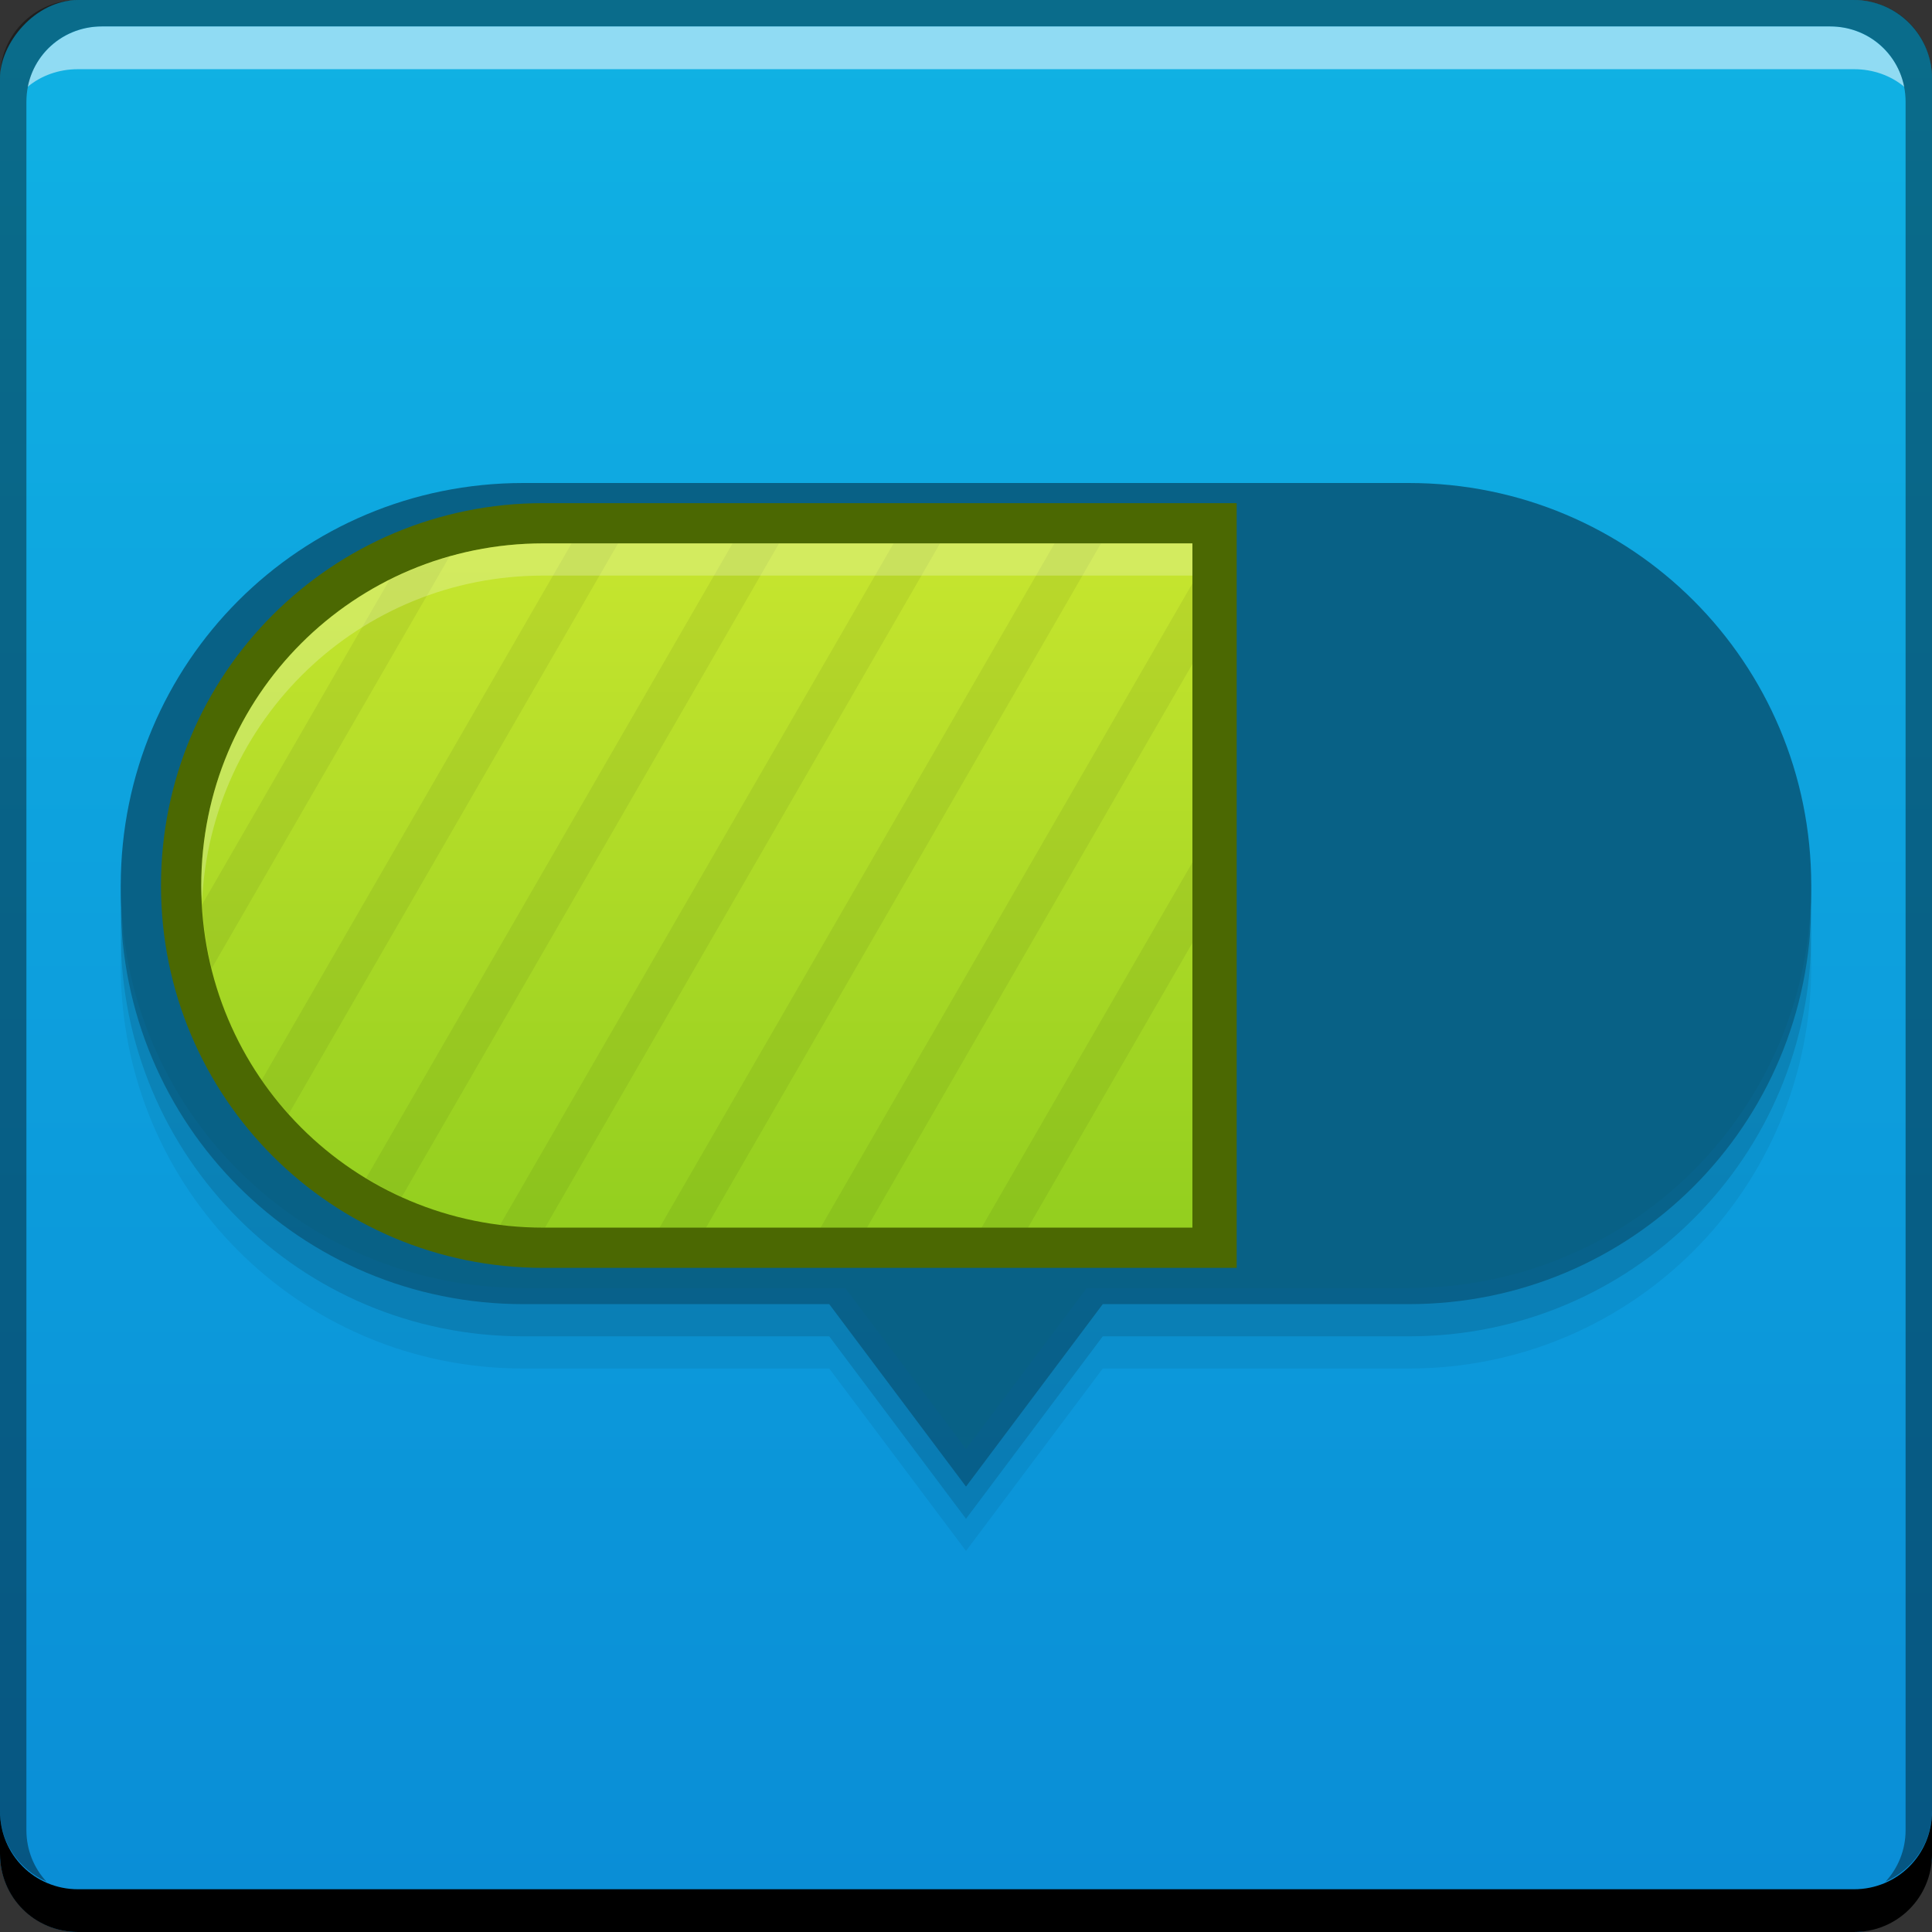 <svg xmlns="http://www.w3.org/2000/svg" xmlns:svg="http://www.w3.org/2000/svg" xmlns:xlink="http://www.w3.org/1999/xlink" id="svg2" width="48" height="48" version="1.1"><rect width="100%" height="100%" fill="#333333" stroke="none"/><defs id="defs4"><linearGradient id="linearGradient4093"><stop id="stop4095" offset="0" stop-color="#94cf1f" stop-opacity="1"/><stop id="stop4097" offset="1" stop-color="#c8e62f" stop-opacity="1"/></linearGradient><linearGradient id="linearGradient877"><stop id="stop879" offset="0" stop-color="#0a8dd6" stop-opacity="1"/><stop id="stop881" offset="1" stop-color="#10b2e4" stop-opacity="1"/></linearGradient><linearGradient id="linearGradient883" x1="21.5" x2="21.5" y1="-1052.366" y2="-1004.354" gradientUnits="userSpaceOnUse" xlink:href="#linearGradient877"/><linearGradient id="linearGradient4099" x1="25.191" x2="25.191" y1="1037.601" y2="1019.393" gradientTransform="matrix(1,0,0,0.939,0,60.243)" gradientUnits="userSpaceOnUse" xlink:href="#linearGradient4093"/></defs><g id="layer1" transform="translate(0,-1004.362)"><rect id="rect2991-1" width="48" height="48" x="0" y="-1052.362" fill="url(#linearGradient883)" fill-opacity="1" stroke="none" ry="1.945" transform="scale(1,-1)"/><path id="rect846" fill="#000" fill-opacity="1" stroke="none" d="m 0,1049.362 0,1.062 c 0,1.077 0.86,1.938 1.938,1.938 l 44.125,0 c 1.077,0 1.938,-0.86 1.938,-1.938 l 0,-1.062 c 0,1.077 -0.86,1.938 -1.938,1.938 l -44.125,0 C 0.86,1051.3 0,1050.439 0,1049.362 Z"/><path id="path7515" fill="#fff" fill-opacity=".537" stroke="none" d="m 2.531,1005.019 c -0.917,0 -1.671,0.639 -1.844,1.5 0.336,-0.28 0.775,-0.438 1.25,-0.438 l 44.125,0 c 0.475,0 0.914,0.158 1.25,0.438 -0.173,-0.861 -0.927,-1.5 -1.844,-1.5 L 2.531,1005.019 Z"/><path id="rect4280" fill="#000" fill-opacity=".392" stroke="none" d="m 1.938,1004.362 c -1.077,0 -1.938,0.86 -1.938,1.938 l 0,43.062 c 0,0.793 0.48,1.449 1.156,1.75 -0.309,-0.333 -0.5,-0.782 -0.5,-1.281 l 0,-42.938 c 0,-1.048 0.827,-1.875 1.875,-1.875 l 42.938,0 c 1.048,0 1.875,0.827 1.875,1.875 l 0,42.938 c 0,0.499 -0.191,0.948 -0.5,1.281 0.676,-0.301 1.156,-0.957 1.156,-1.75 l 0,-43.062 c 0,-1.077 -0.86,-1.938 -1.938,-1.938 L 1.938,1004.362 Z"/><path id="path4108" fill="#000" fill-opacity=".059" stroke="none" d="m 13,1018.363 c -5.54,0 -10,4.46 -10,10 0,5.54 4.46,10 10,10 l 7.602,0 3.398,4.533 3.398,-4.533 7.602,0 c 5.54,0 10,-4.46 10,-10 0,-5.54 -4.46,-10 -10,-10 l -22,0 z"/><path id="path4106" fill="#000" fill-opacity=".118" stroke="none" d="m 13,1017.563 c -5.54,0 -10,4.46 -10,10 0,5.54 4.46,10 10,10 l 7.602,0 3.398,4.533 3.398,-4.533 7.602,0 c 5.54,0 10,-4.46 10,-10 0,-5.54 -4.46,-10 -10,-10 l -22,0 z"/><path id="rect4083" fill="#000" fill-opacity=".235" stroke="none" d="m 13,1016.763 c -5.54,0 -10,4.46 -10,10 0,5.54 4.46,10 10,10 l 7.602,0 3.398,4.533 3.398,-4.533 7.602,0 c 5.54,0 10,-4.46 10,-10 0,-5.54 -4.46,-10 -10,-10 l -22,0 z"/><path id="rect4076" fill="#086186" fill-opacity="1" stroke="none" d="m 13,1016.362 c -5.54,0 -10,4.46 -10,10 0,5.54 4.46,10 10,10 l 8,0 3,4 3,-4 8,0 c 5.54,0 10,-4.46 10,-10 0,-5.54 -4.46,-10 -10,-10 l -22,0 z"/><path id="rect4101" fill="#4b6802" fill-opacity="1" stroke="none" d="m 13.5,1016.862 c -5.263,0 -9.5,4.237 -9.5,9.5 0,5.263 4.237,9.5 9.5,9.5 l 17.225,0 0,-19 -17.225,0 z"/><path id="rect4091" fill="url(#linearGradient4099)" fill-opacity="1" stroke="none" d="m 13.5,1017.862 c -4.709,0 -8.5,3.791 -8.5,8.5 0,4.709 3.791,8.5 8.5,8.5 l 16.125,0 0,-17 -16.125,0 z"/><path id="rect4116" fill="#000" fill-opacity=".059" stroke="none" d="m 14.201,1017.862 -7.699,13.334 c 0.205,0.296 0.432,0.573 0.672,0.84 l 8.182,-14.174 -1.154,0 z m 4,0 -9.104,15.768 c 0.285,0.172 0.579,0.33 0.885,0.469 l 9.373,-16.236 -1.154,0 z m 4,0 -9.773,16.926 c 0.352,0.044 0.708,0.074 1.072,0.074 l 0.041,0 9.814,-17 -1.154,0 z m 4,0 -9.814,17 1.154,0 9.814,-17 -1.154,0 z m -15.035,0.33 c -0.52,0.147 -1.018,0.344 -1.492,0.582 l -4.65,8.057 c 0.03,0.546 0.109,1.077 0.236,1.59 l 5.906,-10.229 z m 18.459,0.666 -9.238,16.004 1.154,0 8.084,-14.002 0,-2.002 z m 0,6.93 -5.238,9.074 1.154,0 4.084,-7.074 0,-2 z"/><path id="path4136" fill="#fff" fill-opacity=".235" stroke="none" d="m 13.5,1017.862 c -4.709,0 -8.5,3.791 -8.5,8.5 0,0.135 0.013,0.267 0.02,0.4 0.209,-4.521 3.906,-8.1 8.48,-8.1 l 16.125,0 0,-0.801 -16.125,0 z"/></g></svg>